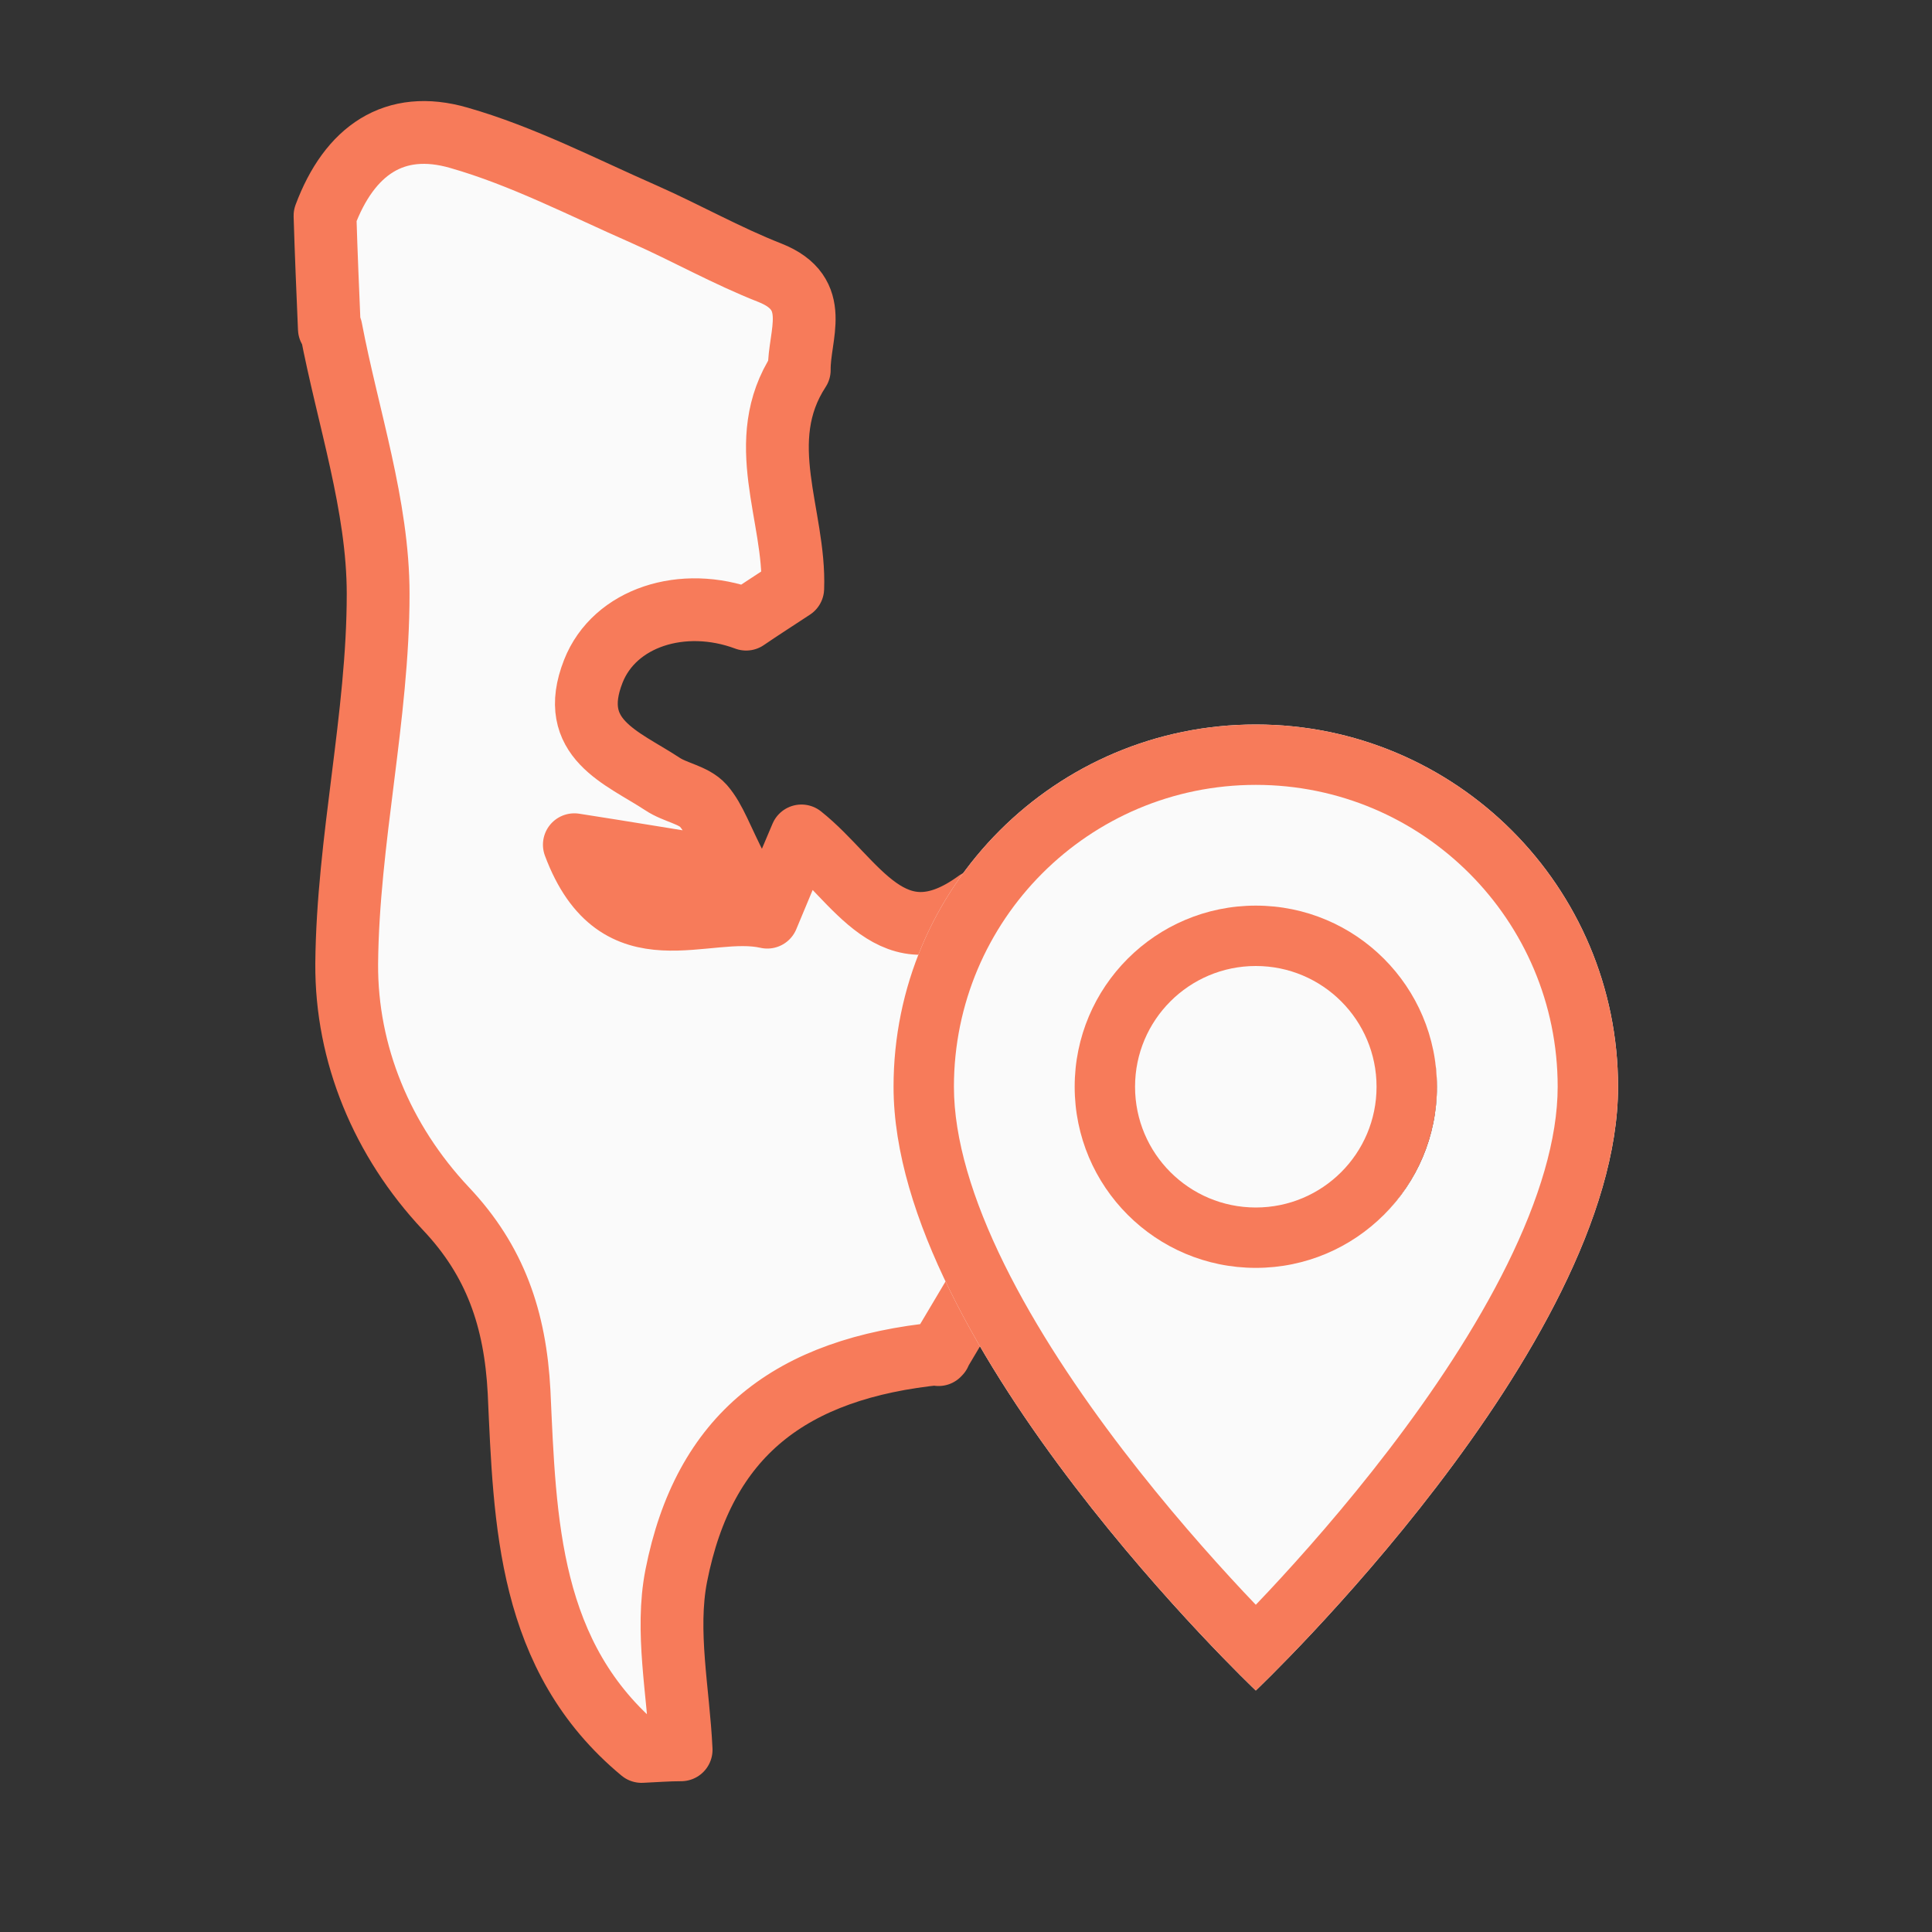 <svg width="40" height="40" viewBox="0 0 40 40" fill="none" xmlns="http://www.w3.org/2000/svg">
<rect x="0" y="0" width="40" height="40" fill="#333333" stroke="none"/>
<g clip-path="url(#clip0_782_1145)">
<path d="M6.819 6.807C6.786 6.023 6.752 5.25 6.729 4.466C7.234 3.114 8.166 2.466 9.501 2.853C10.814 3.228 12.059 3.875 13.328 4.432C14.203 4.819 15.044 5.296 15.942 5.648C17.03 6.08 16.537 6.932 16.548 7.66C15.583 9.137 16.469 10.671 16.413 12.182C16.088 12.398 15.762 12.603 15.448 12.819C14.135 12.33 12.722 12.784 12.284 13.898C11.734 15.296 12.879 15.682 13.709 16.228C13.978 16.41 14.36 16.455 14.562 16.682C14.809 16.966 14.932 17.364 15.28 18.035C13.934 17.819 12.991 17.66 11.891 17.489C12.789 19.887 14.595 18.694 15.886 18.989C16.144 18.364 16.357 17.864 16.593 17.307C17.737 18.216 18.467 19.944 20.229 18.66C20.532 19.057 20.823 19.444 21.126 19.841C21.294 20.319 21.463 20.807 21.642 21.285C21.856 21.944 22.069 22.591 22.282 23.25C21.328 24.853 20.386 26.444 19.432 28.046L19.454 28.023C16.357 28.33 14.573 29.716 14.001 32.625C13.776 33.773 14.046 35.023 14.102 36.228C13.832 36.228 13.552 36.25 13.283 36.262C10.926 34.307 10.87 31.512 10.747 28.819C10.668 27.307 10.253 26.103 9.232 25.023C7.908 23.614 7.167 21.819 7.178 19.955C7.201 17.398 7.829 14.841 7.829 12.296C7.829 10.466 7.201 8.637 6.853 6.807H6.819Z" fill="#FAFAFA" stroke="#F77B5A" stroke-width="1.3" stroke-linecap="round" stroke-linejoin="round"/>
</g>
<circle cx="25.812" cy="22.438" r="3.938" fill="#FAFAFA"/>
<path d="M26 35C26 35 33.5 27.892 33.5 22.5C33.5 18.358 30.142 15 26 15C21.858 15 18.5 18.358 18.5 22.5C18.5 27.892 26 35 26 35ZM26 26.25C23.929 26.25 22.25 24.571 22.25 22.5C22.25 20.429 23.929 18.75 26 18.75C28.071 18.75 29.75 20.429 29.75 22.5C29.75 24.571 28.071 26.25 26 26.25Z" fill="#FAFAFA"/>
<path d="M31.207 26.175C30.552 27.502 29.666 28.825 28.757 30.013C27.852 31.196 26.943 32.221 26.26 32.951C26.169 33.047 26.082 33.139 26 33.225C25.918 33.139 25.831 33.047 25.74 32.951C25.057 32.221 24.148 31.196 23.243 30.013C22.334 28.825 21.448 27.502 20.793 26.175C20.131 24.834 19.75 23.577 19.75 22.5C19.75 19.048 22.548 16.25 26 16.25C29.452 16.25 32.25 19.048 32.25 22.5C32.25 23.577 31.869 24.834 31.207 26.175ZM26 35C26 35 33.5 27.892 33.5 22.5C33.5 18.358 30.142 15 26 15C21.858 15 18.5 18.358 18.5 22.5C18.5 27.892 26 35 26 35Z" fill="#F77B5A"/>
<path d="M26 25C24.619 25 23.5 23.881 23.5 22.5C23.5 21.119 24.619 20 26 20C27.381 20 28.5 21.119 28.5 22.5C28.5 23.881 27.381 25 26 25ZM26 26.25C28.071 26.25 29.75 24.571 29.75 22.5C29.75 20.429 28.071 18.75 26 18.75C23.929 18.75 22.25 20.429 22.25 22.5C22.25 24.571 23.929 26.25 26 26.25Z" fill="#F77B5A"/>
<defs>
<clipPath id="clip0_782_1145">
<rect width="17" height="35" fill="white" transform="translate(6 2)"/>
</clipPath>
</defs>
</svg>
